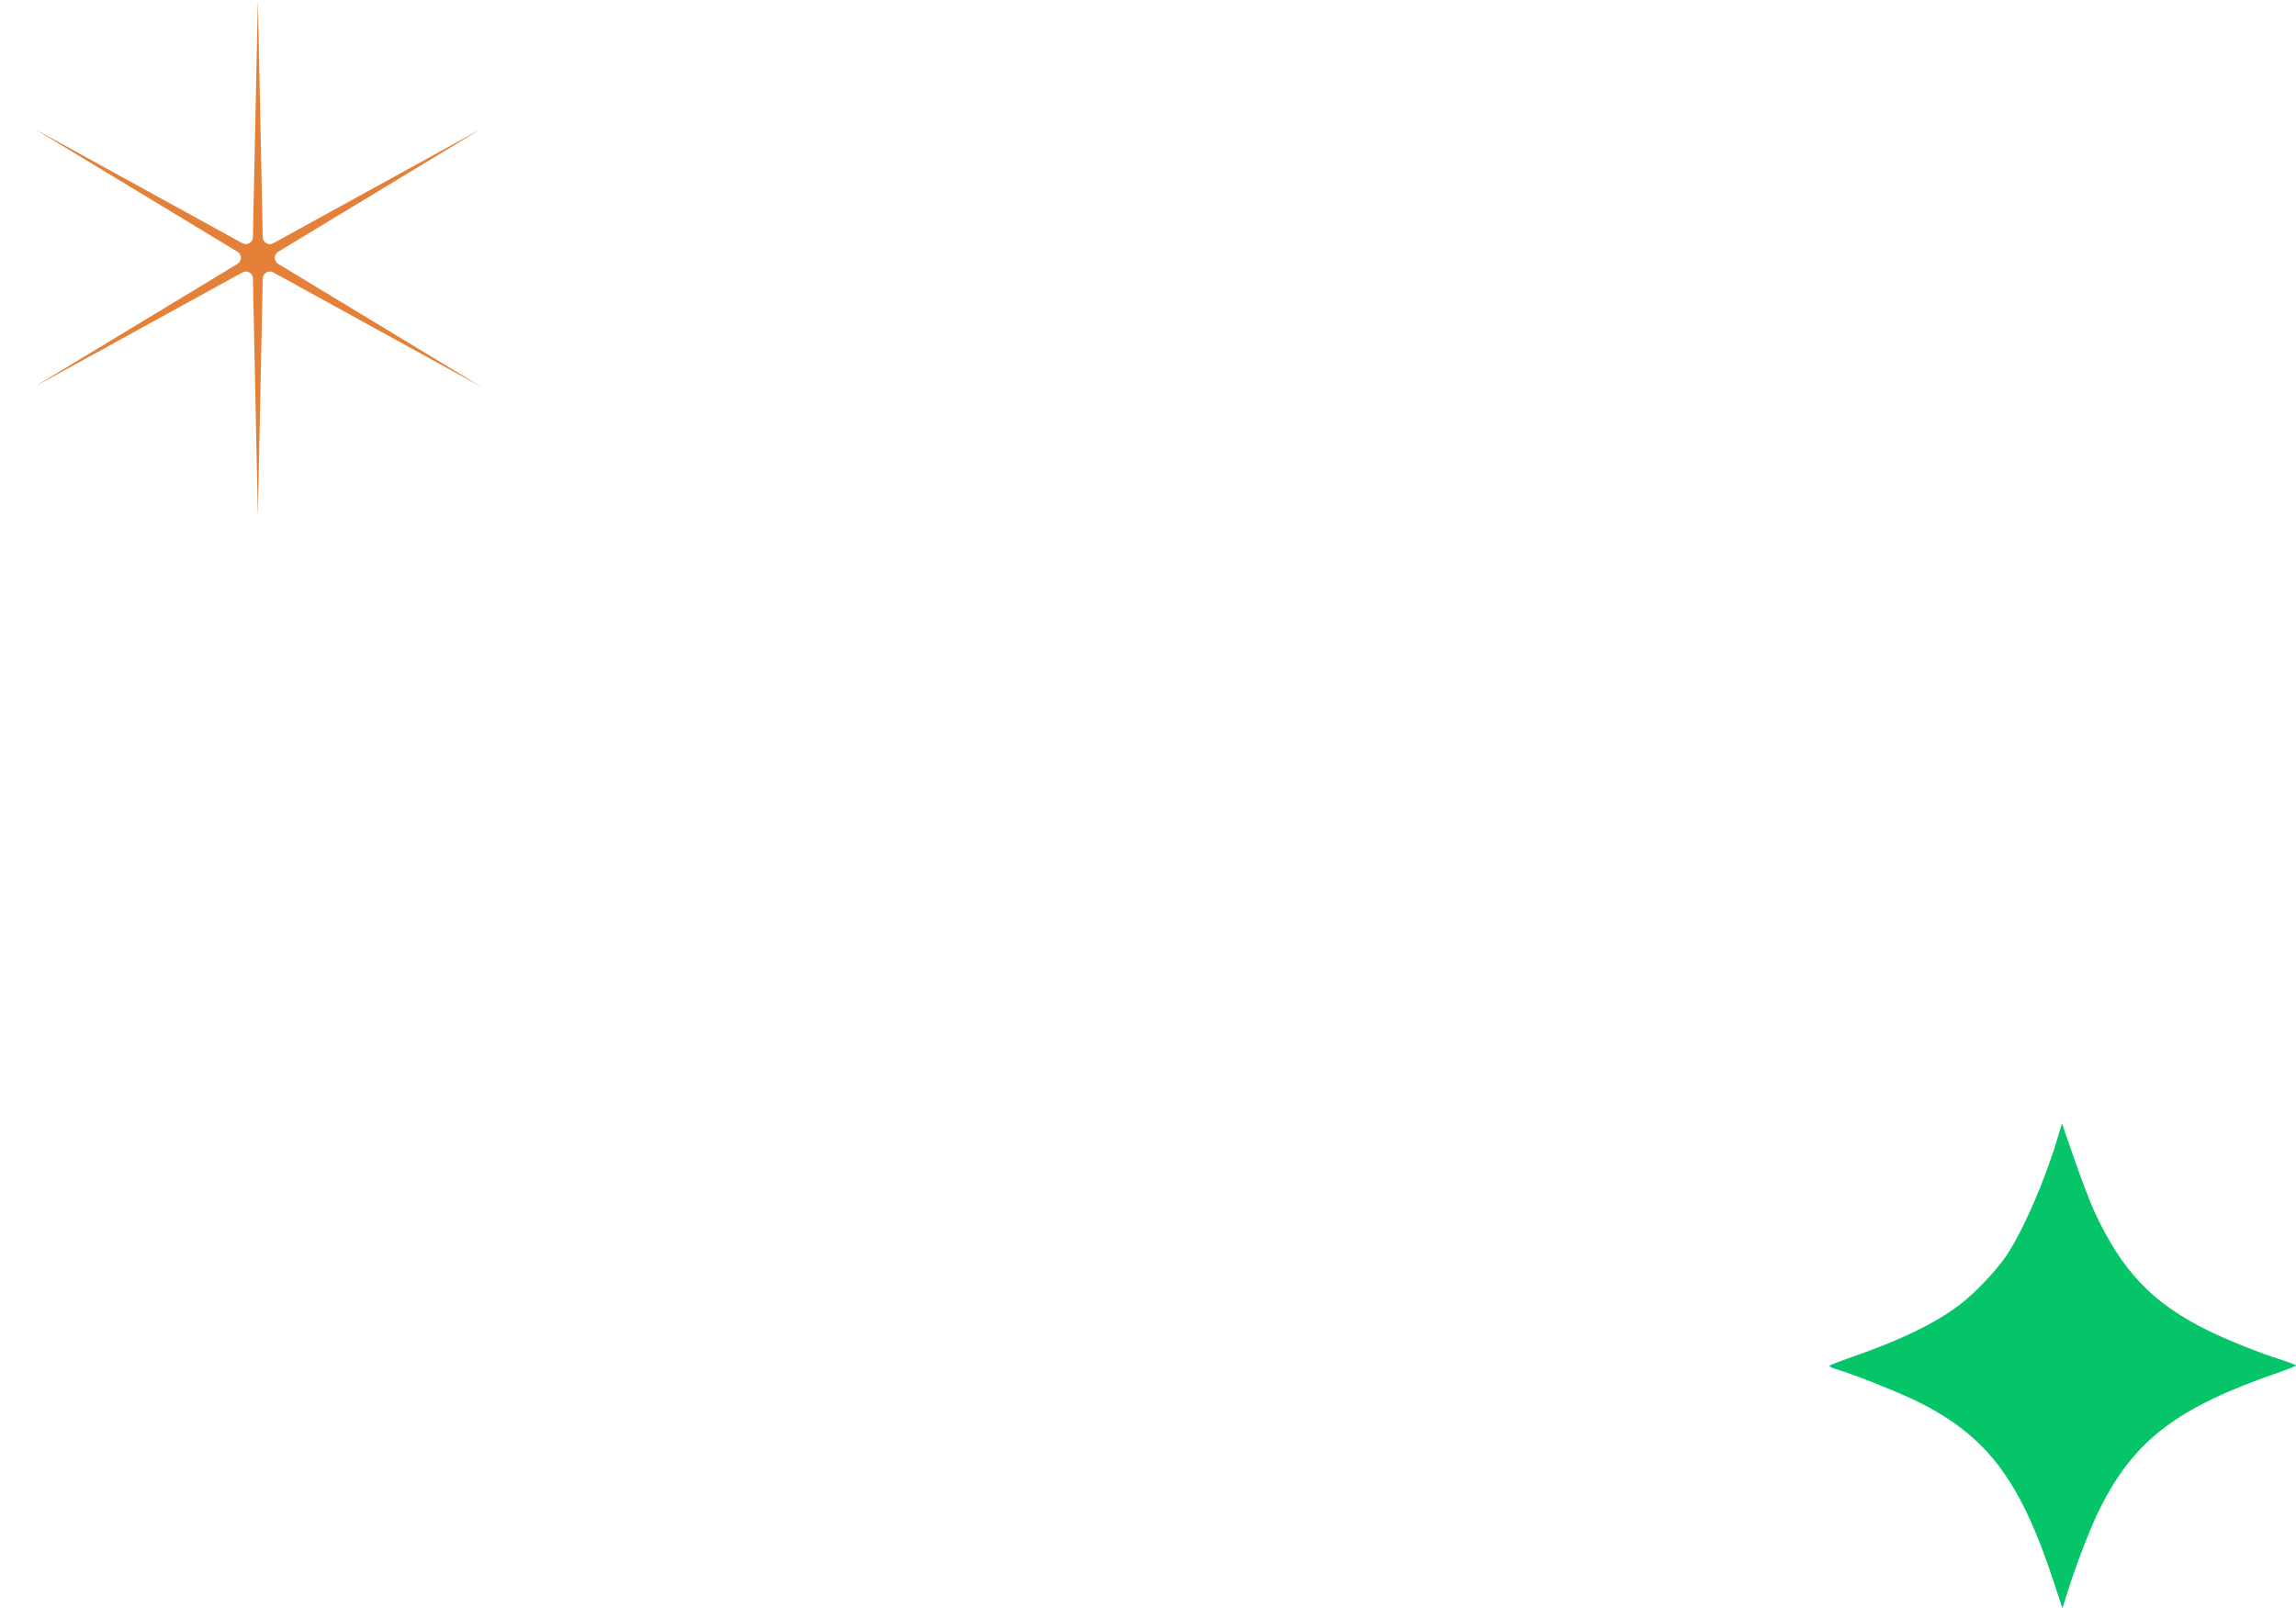<svg width="374" height="262" viewBox="0 0 374 262" fill="none" xmlns="http://www.w3.org/2000/svg">
<path d="M42 0L42.8 38.635C42.818 39.504 43.753 40.043 44.514 39.624L78.373 21L45.315 41.011C44.571 41.461 44.571 42.539 45.315 42.989L78.373 63L44.514 44.376C43.753 43.957 42.818 44.496 42.8 45.365L42 84L41.2 45.365C41.182 44.496 40.247 43.957 39.486 44.376L5.627 63L38.685 42.989C39.429 42.539 39.429 41.461 38.685 41.011L5.627 21L39.486 39.624C40.247 40.043 41.182 39.504 41.2 38.635L42 0Z" fill="#E48038"/>
<path d="M359.508 216.669C350.538 212.215 345.612 207.018 341.116 197.267C340.462 195.848 339.014 192.058 337.899 188.844L335.871 183L335.18 185.331C333.126 192.257 329.567 200.44 326.822 204.552C325.189 206.999 321.546 210.816 319.112 212.631C315.137 215.594 309.791 218.207 302.392 220.801C300.12 221.598 298.153 222.343 298.022 222.456C297.89 222.57 298.372 222.834 299.093 223.044C301.825 223.841 309.399 226.85 312.331 228.306C323.67 233.932 329.048 241.042 334.518 257.635L335.957 262L336.798 259.305C338.158 254.94 340.615 248.618 342.091 245.682C347.664 234.596 354.641 229.279 371.016 223.64C372.657 223.075 374 222.537 374 222.445C374 222.353 373.002 221.963 371.782 221.579C368.102 220.42 362.759 218.283 359.508 216.669Z" fill="#06C569"/>
</svg>
